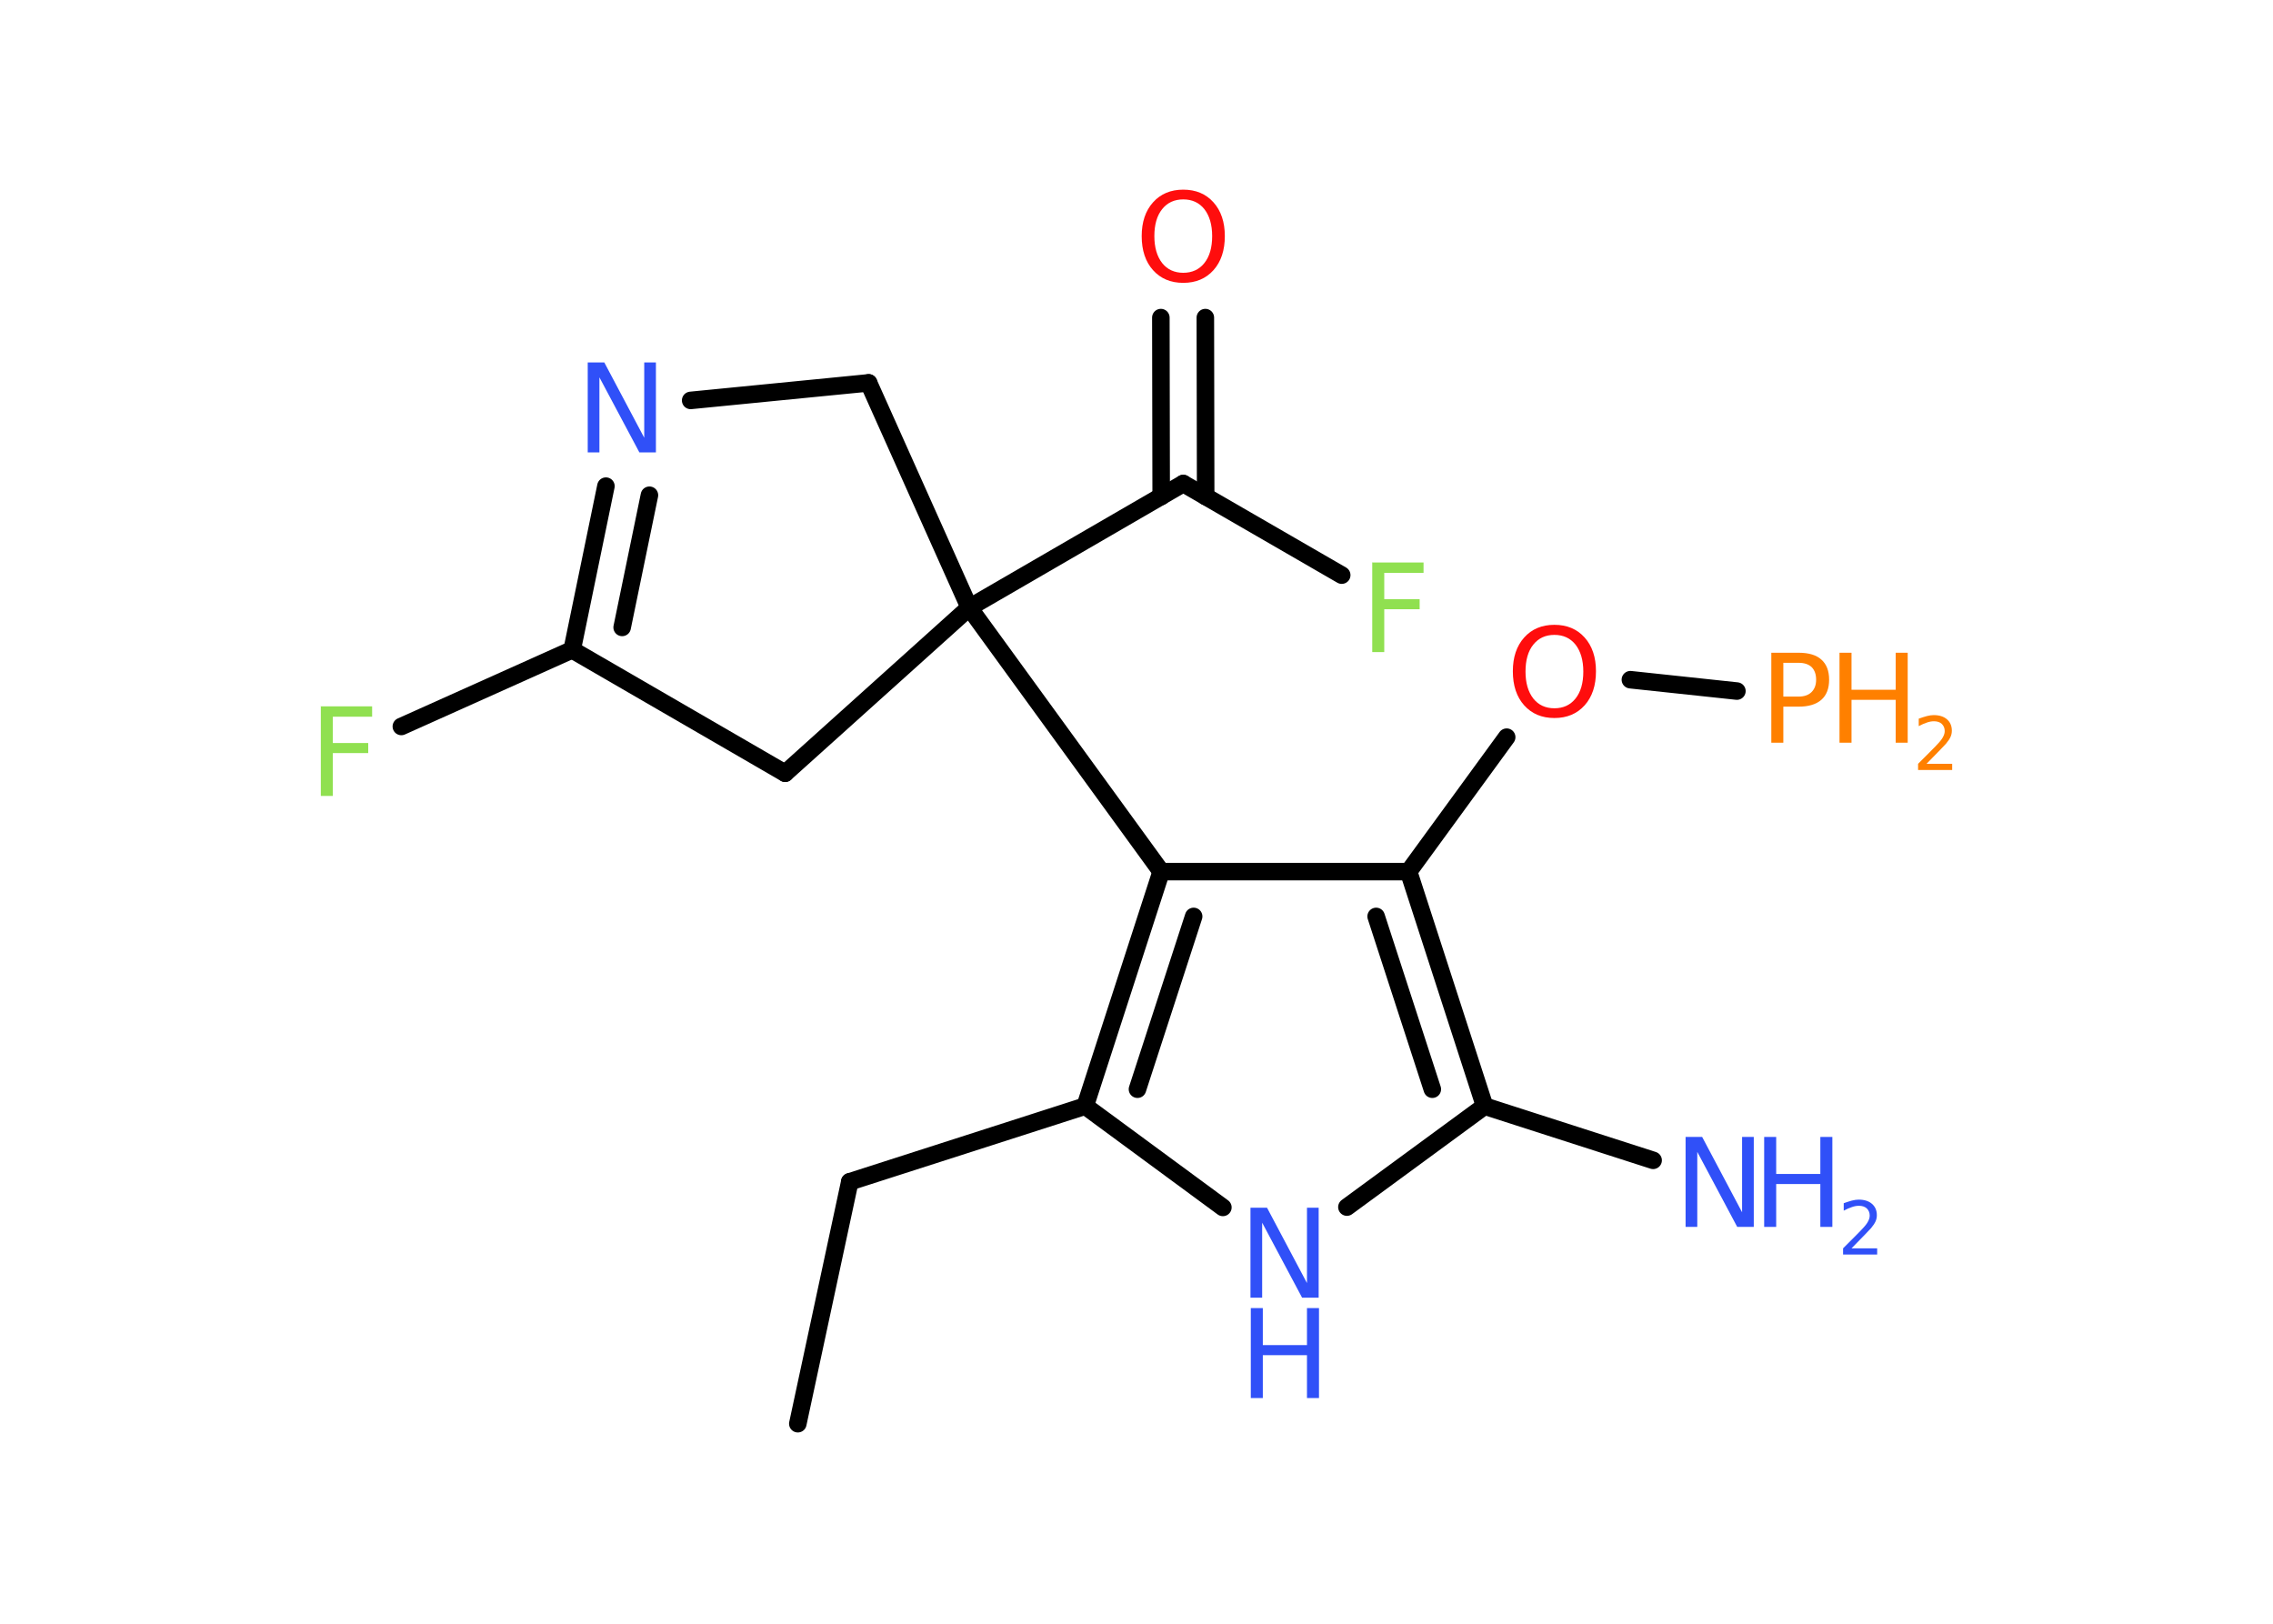 <?xml version='1.0' encoding='UTF-8'?>
<!DOCTYPE svg PUBLIC "-//W3C//DTD SVG 1.1//EN" "http://www.w3.org/Graphics/SVG/1.1/DTD/svg11.dtd">
<svg version='1.2' xmlns='http://www.w3.org/2000/svg' xmlns:xlink='http://www.w3.org/1999/xlink' width='70.0mm' height='50.0mm' viewBox='0 0 70.0 50.0'>
  <desc>Generated by the Chemistry Development Kit (http://github.com/cdk)</desc>
  <g stroke-linecap='round' stroke-linejoin='round' stroke='#000000' stroke-width='.54' fill='#3050F8'>
    <rect x='.0' y='.0' width='70.0' height='50.0' fill='#FFFFFF' stroke='none'/>
    <g id='mol1' class='mol'>
      <line id='mol1bnd1' class='bond' x1='24.57' y1='43.84' x2='26.17' y2='36.39'/>
      <line id='mol1bnd2' class='bond' x1='26.17' y1='36.39' x2='33.42' y2='34.06'/>
      <line id='mol1bnd3' class='bond' x1='33.42' y1='34.06' x2='37.66' y2='37.18'/>
      <line id='mol1bnd4' class='bond' x1='41.48' y1='37.17' x2='45.72' y2='34.06'/>
      <line id='mol1bnd5' class='bond' x1='45.72' y1='34.06' x2='50.91' y2='35.73'/>
      <g id='mol1bnd6' class='bond'>
        <line x1='45.72' y1='34.06' x2='43.38' y2='26.84'/>
        <line x1='44.11' y1='33.54' x2='42.38' y2='28.22'/>
      </g>
      <line id='mol1bnd7' class='bond' x1='43.38' y1='26.84' x2='46.4' y2='22.7'/>
      <line id='mol1bnd8' class='bond' x1='50.21' y1='20.93' x2='53.49' y2='21.28'/>
      <line id='mol1bnd9' class='bond' x1='43.38' y1='26.84' x2='35.76' y2='26.84'/>
      <g id='mol1bnd10' class='bond'>
        <line x1='35.76' y1='26.84' x2='33.42' y2='34.06'/>
        <line x1='36.76' y1='28.22' x2='35.03' y2='33.54'/>
      </g>
      <line id='mol1bnd11' class='bond' x1='35.76' y1='26.84' x2='29.85' y2='18.71'/>
      <line id='mol1bnd12' class='bond' x1='29.85' y1='18.71' x2='36.44' y2='14.89'/>
      <g id='mol1bnd13' class='bond'>
        <line x1='35.76' y1='15.29' x2='35.75' y2='9.78'/>
        <line x1='37.13' y1='15.29' x2='37.12' y2='9.78'/>
      </g>
      <line id='mol1bnd14' class='bond' x1='36.44' y1='14.89' x2='41.32' y2='17.71'/>
      <line id='mol1bnd15' class='bond' x1='29.85' y1='18.71' x2='26.75' y2='11.79'/>
      <line id='mol1bnd16' class='bond' x1='26.75' y1='11.79' x2='21.27' y2='12.33'/>
      <g id='mol1bnd17' class='bond'>
        <line x1='18.66' y1='14.97' x2='17.62' y2='20.01'/>
        <line x1='20.0' y1='15.25' x2='19.16' y2='19.32'/>
      </g>
      <line id='mol1bnd18' class='bond' x1='17.62' y1='20.01' x2='12.36' y2='22.37'/>
      <line id='mol1bnd19' class='bond' x1='17.62' y1='20.01' x2='24.18' y2='23.81'/>
      <line id='mol1bnd20' class='bond' x1='29.85' y1='18.71' x2='24.18' y2='23.81'/>
      <g id='mol1atm4' class='atom'>
        <path d='M38.52 37.19h.5l1.23 2.32v-2.32h.36v2.77h-.51l-1.23 -2.31v2.31h-.36v-2.77z' stroke='none'/>
        <path d='M38.52 40.28h.37v1.14h1.36v-1.14h.37v2.77h-.37v-1.32h-1.36v1.32h-.37v-2.77z' stroke='none'/>
      </g>
      <g id='mol1atm6' class='atom'>
        <path d='M51.92 35.01h.5l1.23 2.32v-2.32h.36v2.77h-.51l-1.23 -2.31v2.31h-.36v-2.77z' stroke='none'/>
        <path d='M54.33 35.01h.37v1.14h1.36v-1.14h.37v2.77h-.37v-1.32h-1.36v1.32h-.37v-2.77z' stroke='none'/>
        <path d='M57.03 38.44h.78v.19h-1.05v-.19q.13 -.13 .35 -.35q.22 -.22 .28 -.29q.11 -.12 .15 -.21q.04 -.08 .04 -.16q.0 -.13 -.09 -.22q-.09 -.08 -.24 -.08q-.11 .0 -.22 .04q-.12 .04 -.25 .11v-.23q.14 -.05 .25 -.08q.12 -.03 .21 -.03q.26 .0 .41 .13q.15 .13 .15 .35q.0 .1 -.04 .19q-.04 .09 -.14 .21q-.03 .03 -.18 .19q-.15 .15 -.42 .43z' stroke='none'/>
      </g>
      <path id='mol1atm8' class='atom' d='M47.87 19.55q-.41 .0 -.65 .3q-.24 .3 -.24 .83q.0 .52 .24 .83q.24 .3 .65 .3q.41 .0 .65 -.3q.24 -.3 .24 -.83q.0 -.52 -.24 -.83q-.24 -.3 -.65 -.3zM47.87 19.24q.58 .0 .93 .39q.35 .39 .35 1.04q.0 .66 -.35 1.05q-.35 .39 -.93 .39q-.58 .0 -.93 -.39q-.35 -.39 -.35 -1.05q.0 -.65 .35 -1.04q.35 -.39 .93 -.39z' stroke='none' fill='#FF0D0D'/>
      <g id='mol1atm9' class='atom'>
        <path d='M54.92 20.41v1.04h.47q.26 .0 .4 -.14q.14 -.14 .14 -.38q.0 -.25 -.14 -.39q-.14 -.13 -.4 -.13h-.47zM54.55 20.1h.84q.47 .0 .7 .21q.24 .21 .24 .62q.0 .41 -.24 .62q-.24 .21 -.7 .21h-.47v1.11h-.37v-2.77z' stroke='none' fill='#FF8000'/>
        <path d='M56.65 20.1h.37v1.14h1.36v-1.14h.37v2.77h-.37v-1.32h-1.36v1.32h-.37v-2.77z' stroke='none' fill='#FF8000'/>
        <path d='M59.34 23.52h.78v.19h-1.05v-.19q.13 -.13 .35 -.35q.22 -.22 .28 -.29q.11 -.12 .15 -.21q.04 -.08 .04 -.16q.0 -.13 -.09 -.22q-.09 -.08 -.24 -.08q-.11 .0 -.22 .04q-.12 .04 -.25 .11v-.23q.14 -.05 .25 -.08q.12 -.03 .21 -.03q.26 .0 .41 .13q.15 .13 .15 .35q.0 .1 -.04 .19q-.04 .09 -.14 .21q-.03 .03 -.18 .19q-.15 .15 -.42 .43z' stroke='none' fill='#FF8000'/>
      </g>
      <path id='mol1atm13' class='atom' d='M36.44 6.14q-.41 .0 -.65 .3q-.24 .3 -.24 .83q.0 .52 .24 .83q.24 .3 .65 .3q.41 .0 .65 -.3q.24 -.3 .24 -.83q.0 -.52 -.24 -.83q-.24 -.3 -.65 -.3zM36.44 5.84q.58 .0 .93 .39q.35 .39 .35 1.04q.0 .66 -.35 1.05q-.35 .39 -.93 .39q-.58 .0 -.93 -.39q-.35 -.39 -.35 -1.05q.0 -.65 .35 -1.04q.35 -.39 .93 -.39z' stroke='none' fill='#FF0D0D'/>
      <path id='mol1atm14' class='atom' d='M42.25 17.32h1.59v.32h-1.21v.81h1.09v.31h-1.09v1.32h-.37v-2.77z' stroke='none' fill='#90E050'/>
      <path id='mol1atm16' class='atom' d='M18.11 11.16h.5l1.23 2.32v-2.32h.36v2.77h-.51l-1.23 -2.31v2.31h-.36v-2.77z' stroke='none'/>
      <path id='mol1atm18' class='atom' d='M9.87 21.75h1.59v.32h-1.21v.81h1.09v.31h-1.09v1.32h-.37v-2.77z' stroke='none' fill='#90E050'/>
    </g>
  </g>
</svg>
